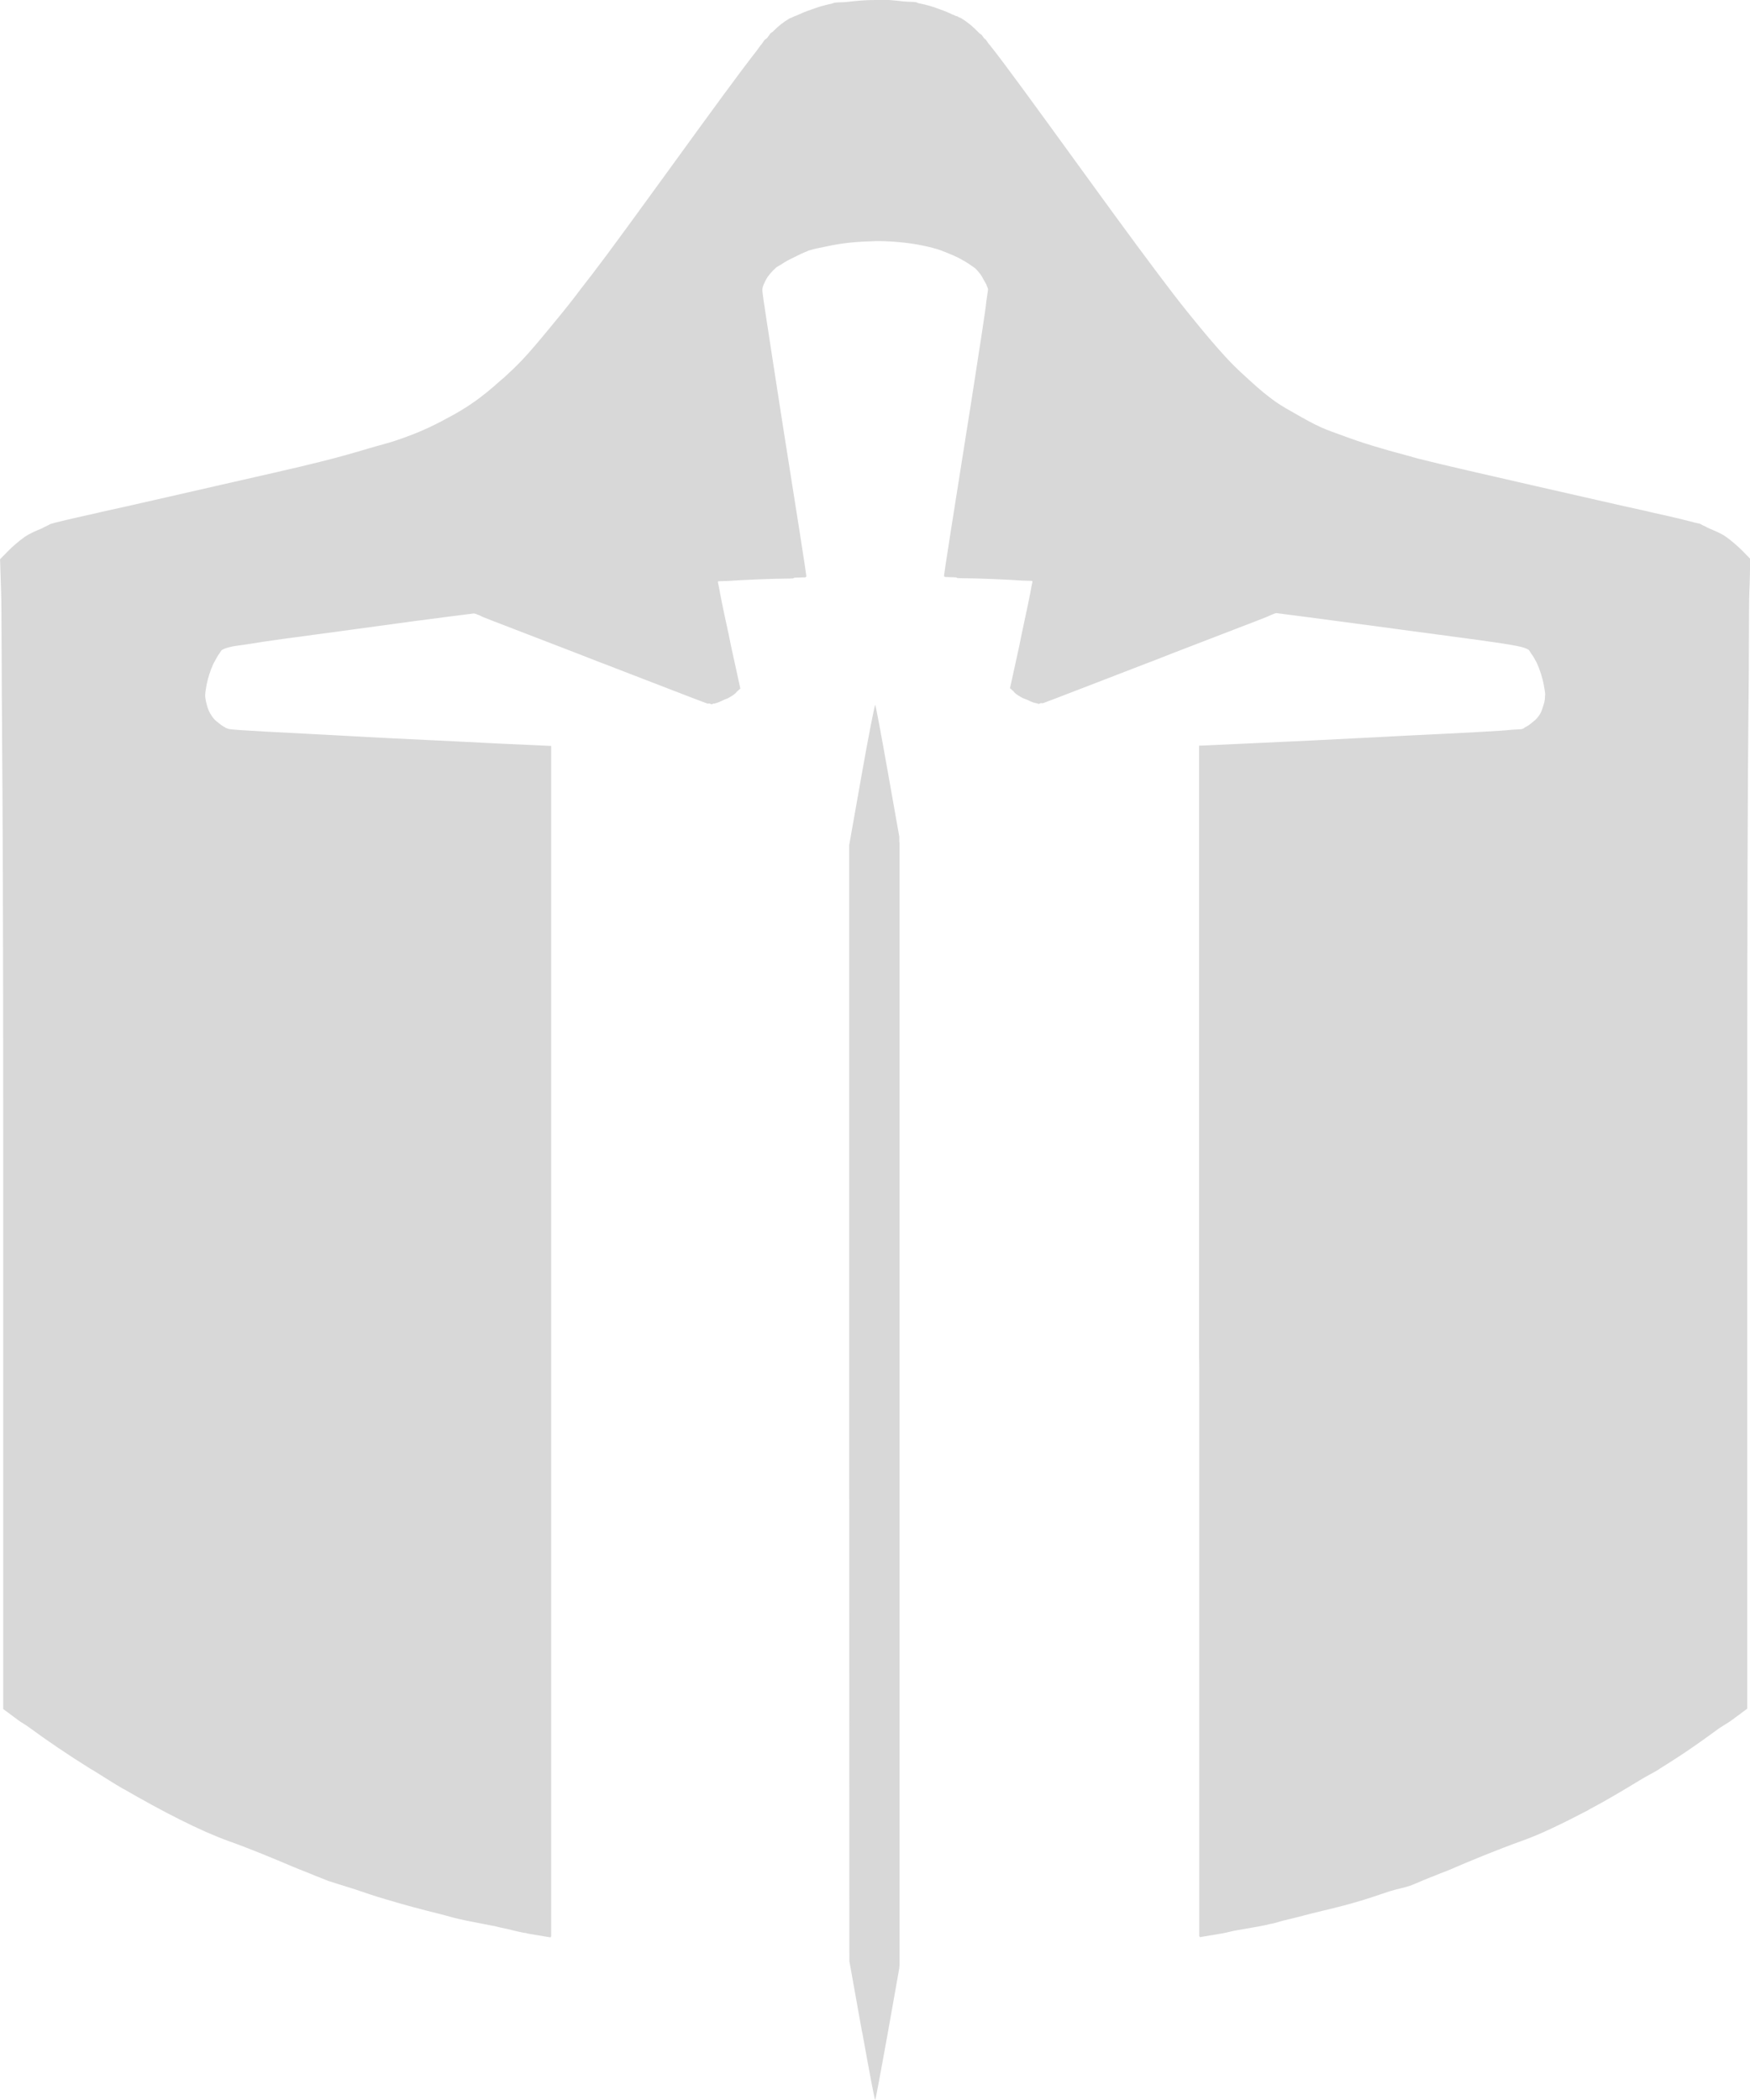 <svg height="24" viewBox="0 0 20 24" width="20" xmlns="http://www.w3.org/2000/svg"><path d="m10 0c-.119 0-.224.011-.328.023-.04.004-.107.003-.135.008-.014.003-.023.009-.037.012-.042.008-.086.021-.125.031-.006.002-.011.004-.018.006-.029.008-.056.02-.084.029-.03.011-.061.021-.09.033-.001.001-.003.001-.004.002-.014.006-.033.015-.047.021-.025.012-.054.02-.078.033-.01.006-.023.008-.033.014-.069.041-.125.085-.191.152-.007.006-.019.011-.025.018-.002.002-.034.048-.037.051-.009.01-.023.015-.031.025-.003.003-.03.043-.033.047-.006.007-.007.008-.014.016-.005.007-.044.062-.051.07-.176.225-.449.597-1.027 1.395-.685.944-.785 1.074-.979 1.322-.011.014-.03.041-.041.055-.108.141-.211.267-.309.385-.11.133-.216.261-.318.369-.068.071-.135.134-.201.195-.012.011-.025.02-.037.031-.111.1-.224.194-.342.273-.014.01-.029.02-.043.029-.05.033-.104.064-.156.094-.007.004-.016.008-.023.012-.156.087-.318.168-.51.238-.003.001-.006.003-.01.004-.038.014-.078.028-.117.041-.087.03-.206.059-.303.088-.171.051-.349.103-.557.154-.266.068-.748.175-1.193.277-.51.116-.953.219-1.303.295-.02.004-.022.006-.041.01-.006.001-.02.005-.025.006-.248.054-.485.11-.529.125-.003.001-.007.005-.01.006-.011.004-.024.013-.035.018-.015.005-.027.014-.041.02-.001 0-.001.002-.002.002-.074.031-.144.059-.209.104-.056.039-.141.112-.189.162l-.088.09v.012l.012.371v.01c.006.072.006 1.254.01 1.475 0.0.011-0.0.064 0 .076.007.88.014 1.937.014 5.15-0.0.039 0.0.023 0 .062v5.977.008l.174.129c.033.025.074.046.107.07.222.163.46.325.713.482.017.01.032.019.049.029.109.067.216.138.326.201.002.001.004.001.006.002.448.26.878.48 1.201.596.265.095.508.197.73.291.087.037.217.085.273.111.007.003.026.008.033.012.011.006.076.029.082.033.012.008.21.067.328.105.118.04.2.069.342.111.004.001.009.003.014.004.203.061.387.111.611.166.076.019.152.042.225.059.115.026.258.051.381.076.001 0.0.003-0.0.004 0 .006.001.012.003.018.004.03.006.06.016.09.021.077.015.158.039.232.053.005.001.007.001.012.002.008.002.009.001.018.002.01.002.021.006.031.008l.256.043v-.008h.006v-6.797-.002-.004-.002-6.789-.01-.002-.004h-.025c-.005 0-.438-.02-.59-.027-.279-.014-.602-.031-1.199-.059-.231-.011-.228-.013-.434-.023-.223-.011-.239-.014-.391-.021-.364-.02-1.01-.049-1.049-.064-.009-.003-.018-.006-.027-.01-.002-.001-.004-.001-.006-.002-.004-.002-.006-.006-.01-.008-.028-.013-.051-.032-.074-.051-.014-.011-.029-.022-.041-.035-.021-.022-.036-.046-.051-.07-.016-.029-.028-.06-.037-.094-.004-.016-.009-.032-.012-.049-.003-.02-.008-.039-.008-.061-0-.038.009-.081.016-.123.016-.084.044-.167.078-.242.005-.01.009-.016.014-.025.019-.033.031-.061.049-.084.012-.014.022-.038.033-.047.024-.014.056-.027.123-.041.008-.003.153-.022.17-.025.198-.034.475-.071 1.17-.164l.734-.1c.238-.031.672-.088.682-.088.013 0 .04.011.062.02l.049.023c.034.015.571.22 1.057.408.124.048.121.048.256.1.056.021.015.006.066.025.558.215 1.099.425 1.178.453.008.003.019-.001.027 0l.025.01.002-.002.02-.008c0-0.0.006.002.006.002.001-0.0.003-.002.004-.002.029-.005.067-.022.105-.041.02-.01.036-.012.059-.025.047-.027.074-.045.092-.07l.039-.035-.109-.498c-.012-.054-.008-.047-.023-.115-.065-.294-.102-.481-.111-.539-.001-.007-.014-.065-.014-.066.002-.003.003-.006.006-.008.003-.001.093-.002.115-.004.138-.01.51-.027.701-.027.062-0.0.035-.009.062-.01.025-.001.118-.003.119-.004v-.002-.002h.002v-.002c0-0.0.006 0.0.006 0 0-0.0 0-.004 0-.004 0-0-.002-.008-.002-.008 0-0.0.002 0.0.002 0 0-.017-.114-.749-.254-1.627-.055-.346-.058-.376-.1-.643-.06-.394-.15-.957-.148-.99 0-.005-0-.011 0-.016.003-.034.018-.056.027-.08.009-.02.02-.039.033-.059.025-.034.054-.069.092-.102.004-.003.006-.007.01-.01 0-0.0.002 0.0.002 0 .013-.011.034-.019.049-.029.046-.033.103-.062.162-.09.043-.021.083-.042.133-.061.007-.003.014-.007.021-.01.003-.001.007-.001.01-.002.06-.02.129-.03.195-.045.146-.032.304-.052.479-.057.042-.001.084-.005.127-.004.205.004.392.026.559.066.037.009.074.019.107.029.034.01.063.024.094.035.061.024.117.048.168.076.039.021.074.042.105.064.02.015.043.028.061.043.019.017.031.035.047.053.022.026.036.054.051.082.011.022.028.042.033.064.002.009.009.017.01.025.001.005.004.009.004.014.001.005-.02.132-.02.141-.005.073-.077.531-.135.906-.04.255-.042.276-.094.598-.14.878-.254 1.609-.254 1.625 0 0.0.002-0.0.002 0-0.0 0-.002.008-.002.008-0.0 0 0 .004 0 .004 0 0.0.006-0.0.006 0v.002h.002v.002h.002v.002c.001.001.093.003.117.004.028.001.001.01.062.01.191 0.0.563.017.701.027.022.002.112.002.115.004.003.002.004.005.006.008 0.0.001-.013.059-.014.066-.009.058-.047.245-.111.539-.015.068-.011.061-.023.115l-.109.498.039.035c.018.026.045.043.092.07.023.013.039.016.059.025.039.019.076.036.105.041.001 0.0.003.002.004.002 0.0 0.0.006-.002.006-.002l.021.01.025-.01c.009-.001.019.003.027 0 .079-.028.62-.238 1.178-.453.051-.02.011-.004.066-.025.135-.052.132-.052.256-.1.485-.188 1.023-.393 1.057-.408l.051-.023c.022-.008.046-.02.059-.02.01 0 .458.06.717.094l.701.094c.791.106 1.155.152 1.332.188.076.015.106.028.131.043.013.01.024.036.037.053.016.02.029.046.045.074.003.006.007.011.01.018.037.08.068.175.084.266.005.034.013.068.014.1 0.0.001-0.0.003 0 .004 0.0.004-.002.008-.002.012-0.0.065-.013.089-.021.117-.009.028-.017.057-.031.082-.014.024-.03.047-.051.068-.013.014-.027.023-.041.035-.024.02-.048.04-.076.053-.011.005-.024.018-.035.021-.004.001-.009.003-.014.004-.004.002-.116.006-.121.008-.077.011-.579.037-1.227.068-.239.012-.243.014-.52.027-.293.014-.289.015-.535.027-.277.013-.509.024-.664.031-.152.007-.585.027-.59.027h-.025v.004h-.002v6.803c0 .422.002.054.002.426v6.377h.006v.008l.256-.043c.05-.008.102-.024.152-.033.138-.025.218-.036.344-.062.013-.003.026-.007.039-.01.015-.003.03-.005.043-.008.041-.009.092-.027.135-.037.107-.024.21-.053.318-.08.167-.041.313-.074.469-.119.173-.049.273-.086.416-.133.074-.023.159-.039.229-.062.036-.012.101-.042.16-.066.006-.004.069-.027.08-.033.005-.002.019-.006.023-.008.011-.005.047-.019.061-.025.03-.014.09-.033.125-.049.239-.104.558-.235.846-.338.202-.072.46-.198.732-.34.003-.001.005-.003.008-.004.004-.002.008-.006.012-.008.198-.104.395-.223.605-.35.061-.037.125-.068.186-.105.008-.005.015-.01.023-.016.007-.005.016-.009.023-.014.054-.034.102-.064.154-.098.18-.116.328-.224.477-.332.001-.001.001-.001.002-.002.052-.037.114-.07.164-.107l.174-.129v-.01-5.975c-0-.041 0-.024 0-.064-0-3.324.006-4.498.014-5.328.001-.028.001-.172.002-.197.004-.15.003-1.112.008-1.174 0-0-0-.006 0-.006l.004-.094.007-.281v-.012l-.092-.094c-.05-.051-.137-.125-.191-.162-.06-.041-.126-.065-.191-.094-.003-.001-.005-.003-.008-.004-.017-.007-.032-.019-.051-.025-.003-.001-.005-.003-.008-.004-.011-.004-.015-.01-.027-.014-.002-.001-.004-.003-.006-.004-.004-.002-.046-.009-.055-.012-.074-.02-.252-.065-.475-.113-.016-.003-.049-.012-.066-.016-.346-.075-.782-.177-1.287-.291-.501-.115-1.066-.243-1.336-.312-.047-.012-.08-.023-.125-.035-.281-.074-.529-.149-.73-.225-.084-.031-.173-.061-.248-.094-.102-.046-.196-.099-.289-.152-.081-.046-.165-.092-.242-.146-.022-.016-.045-.032-.066-.049-.09-.067-.179-.149-.268-.23-.045-.041-.092-.084-.137-.129-.118-.118-.247-.267-.385-.434-.096-.116-.198-.242-.305-.381-.244-.319-.521-.692-1.023-1.385-.607-.837-.905-1.247-1.078-1.465-0-0-.004-.004-.004-.004-.005-.006-.005-.006-.01-.012-.003-.004-.031-.044-.033-.047-.006-.007-.015-.01-.021-.018-.002-.002-.026-.035-.027-.037-.006-.007-.02-.012-.027-.02-.076-.079-.135-.127-.209-.172-.009-.005-.02-.007-.029-.012-.003-.002-.004-.004-.008-.006-.008-.005-.023-.005-.031-.01 0 0-.002-.002-.002-.002-.012-.007-.027-.009-.039-.016-.017-.008-.037-.018-.055-.025-.026-.011-.054-.021-.082-.031-.029-.01-.059-.023-.09-.031-.006-.002-.011-.004-.018-.006-.04-.011-.085-.023-.129-.031-.013-.003-.02-.009-.033-.012-.027-.005-.094-.004-.135-.008-.104-.012-.209-.023-.328-.023zm.002 8.057c-.005-.005-.076.352-.154.795l-.143.807v6.377l.002 6.377.143.799c.003.014.003.011.006.025.075.419.141.769.146.764.005-.005.069-.347.143-.76l.133-.75v-.014l.002-.012v-.027-.012-6.391-.014-6.377-.014l-.002-.012v-.014-.014-.012-.014l-.133-.75c-.073-.413-.137-.755-.143-.76z" fill="#d8d8d8" stroke-width=".014"/></svg>